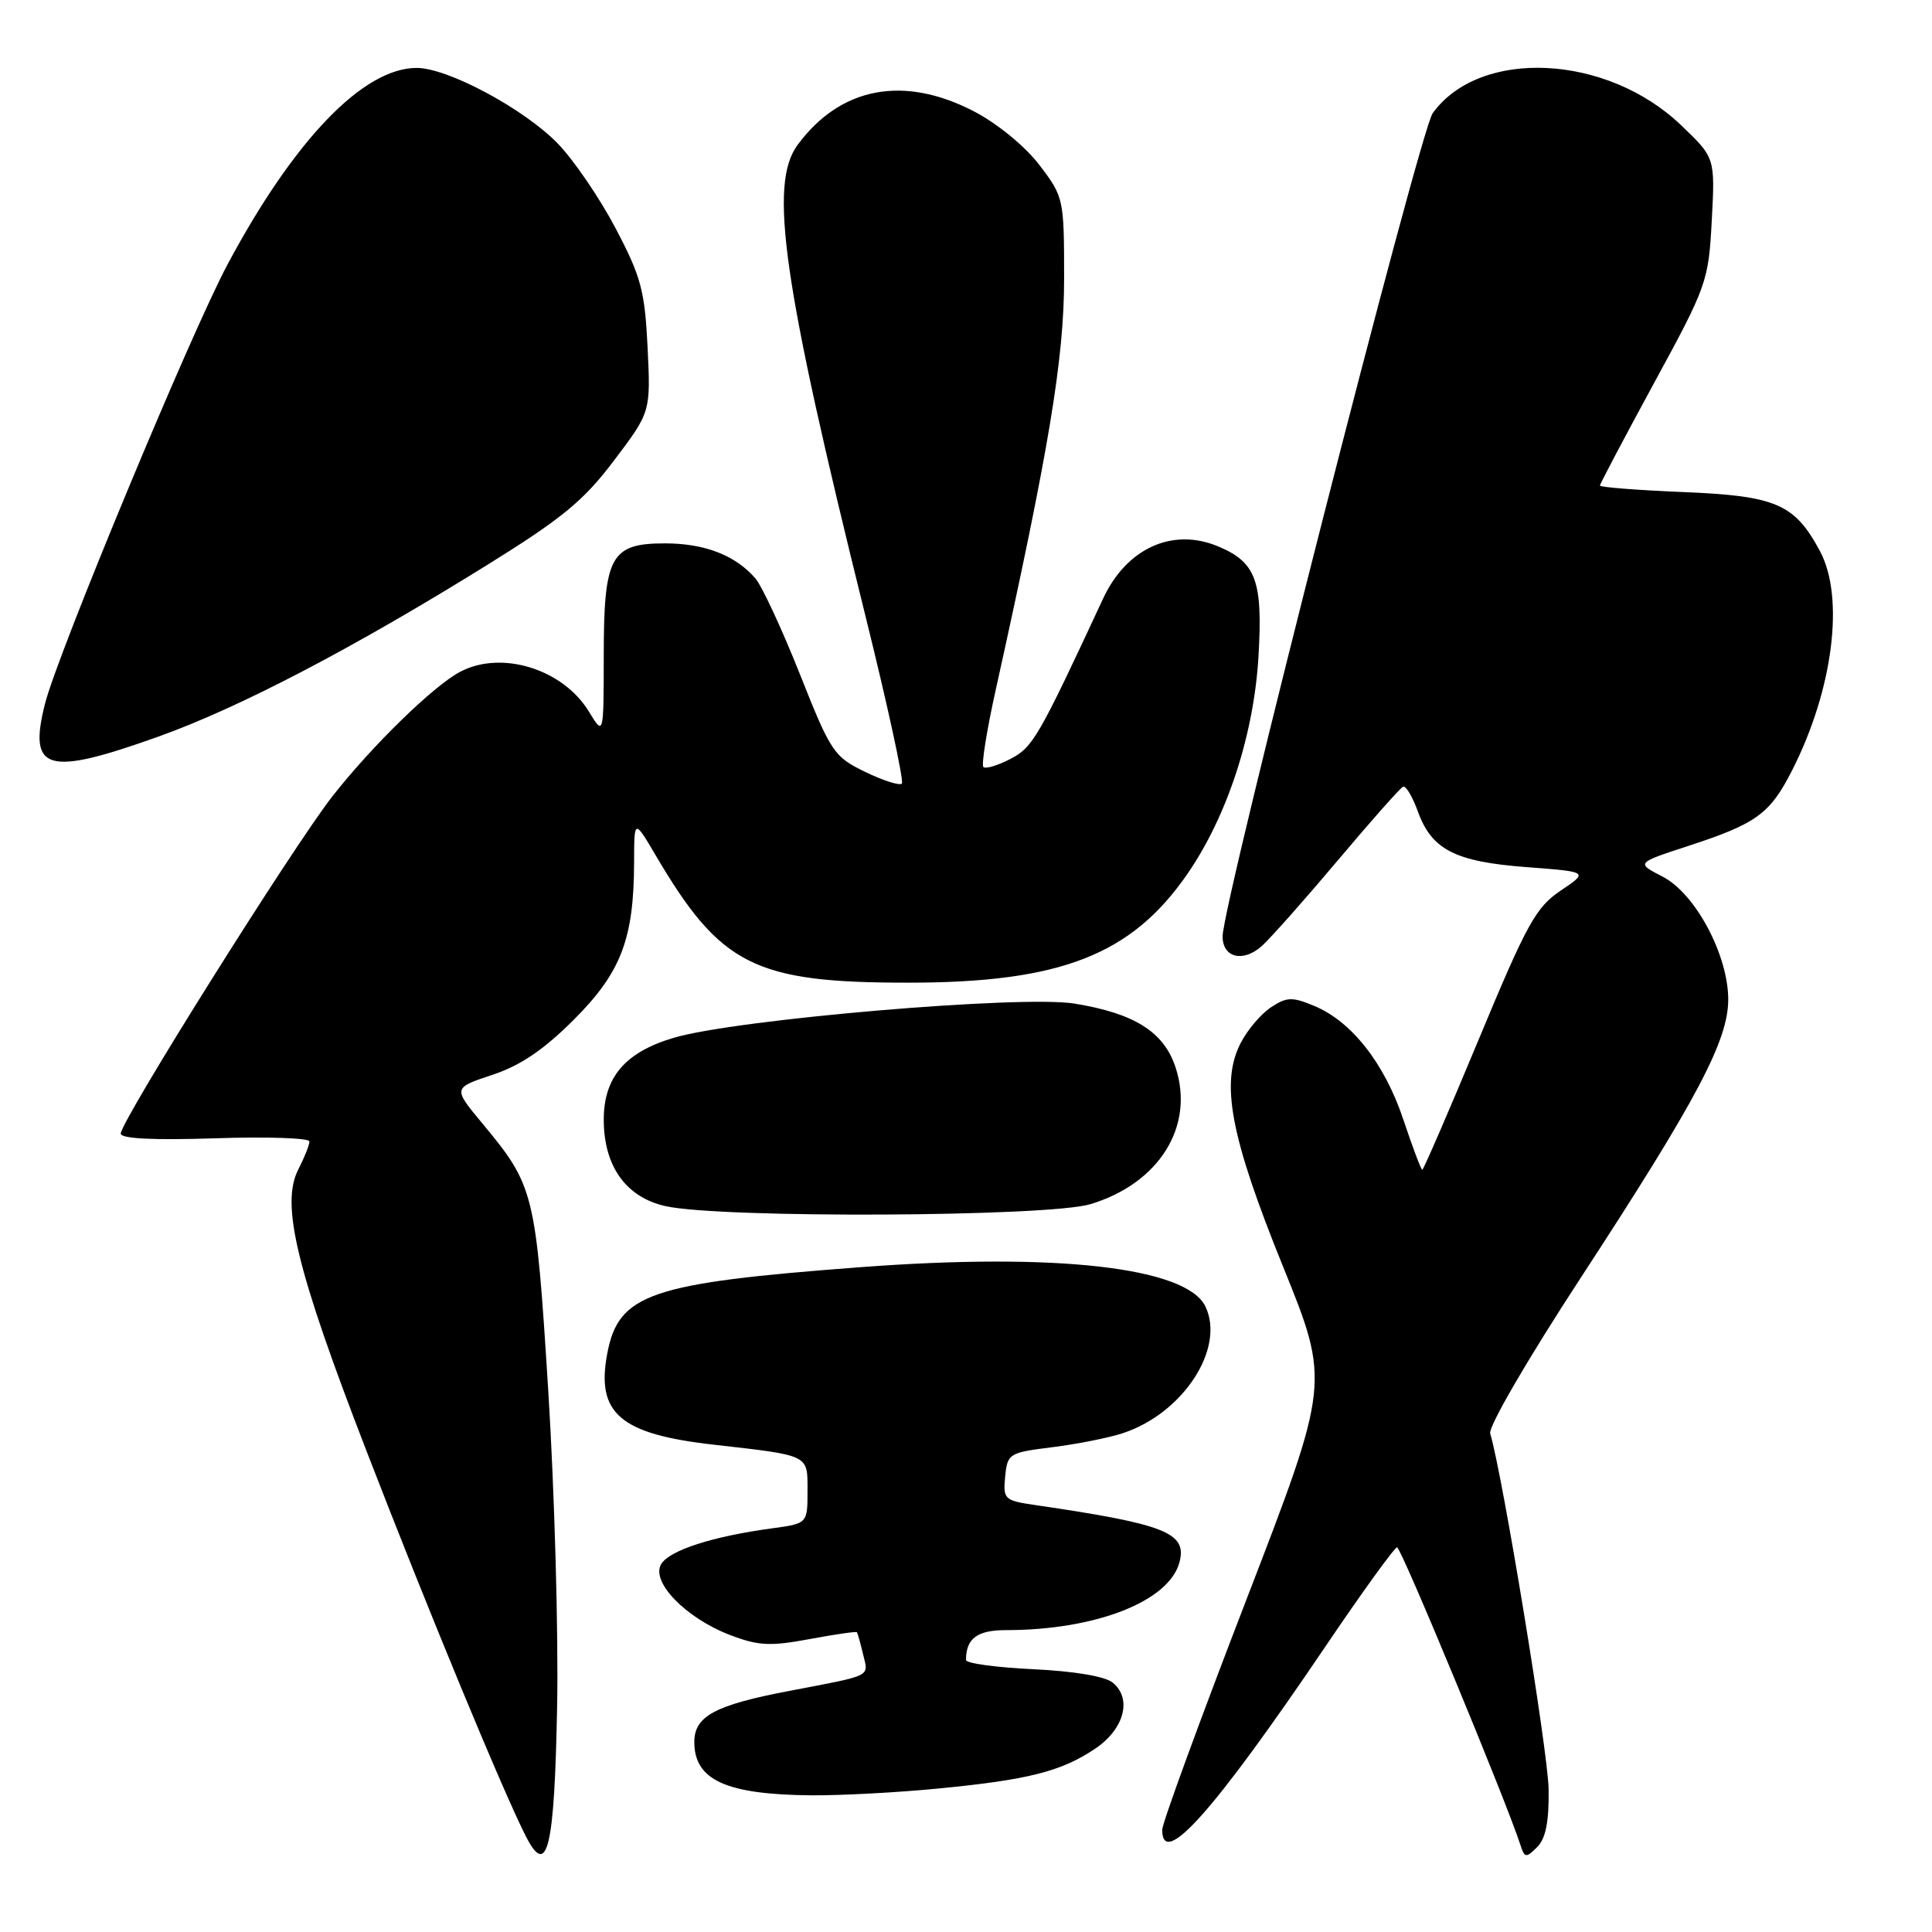 <?xml version="1.0" encoding="UTF-8" standalone="no"?>
<!DOCTYPE svg PUBLIC "-//W3C//DTD SVG 1.1//EN" "http://www.w3.org/Graphics/SVG/1.1/DTD/svg11.dtd" >
<svg xmlns="http://www.w3.org/2000/svg" xmlns:xlink="http://www.w3.org/1999/xlink" version="1.1" viewBox="0 0 256 256">
 <g >
 <path fill="currentColor"
d=" M 73.82 226.21 C 74.01 216.47 73.48 197.62 72.65 184.33 C 70.99 157.89 70.80 157.15 63.89 148.83 C 60.01 144.16 60.01 144.16 65.25 142.42 C 68.99 141.18 72.07 139.08 76.06 135.09 C 82.29 128.85 83.99 124.42 84.02 114.31 C 84.03 108.50 84.03 108.50 86.89 113.35 C 95.48 127.95 99.98 130.21 120.33 130.21 C 140.53 130.21 149.94 126.54 157.35 115.78 C 162.63 108.11 166.16 97.30 166.76 86.92 C 167.34 76.96 166.43 74.50 161.41 72.40 C 155.36 69.87 149.27 72.64 146.16 79.33 C 137.58 97.78 136.86 99.02 133.87 100.57 C 132.19 101.44 130.58 101.92 130.30 101.63 C 130.02 101.35 130.76 96.70 131.96 91.31 C 139.01 59.52 141.00 47.53 141.00 36.91 C 141.00 26.31 140.95 26.10 137.73 21.87 C 135.86 19.41 132.19 16.40 129.12 14.79 C 119.79 9.92 111.39 11.49 105.70 19.18 C 101.84 24.39 103.70 37.35 114.62 81.39 C 117.61 93.43 119.80 103.53 119.50 103.83 C 119.20 104.13 117.01 103.43 114.62 102.27 C 110.49 100.26 110.09 99.67 105.99 89.33 C 103.62 83.37 100.97 77.67 100.10 76.65 C 97.46 73.58 93.38 72.00 88.11 72.00 C 80.91 72.00 80.00 73.68 80.00 86.97 C 79.99 97.50 79.99 97.50 78.04 94.30 C 74.58 88.62 66.40 86.11 60.93 89.04 C 57.39 90.93 49.34 98.78 44.08 105.47 C 38.91 112.05 16.00 148.55 16.00 150.21 C 16.00 150.88 20.33 151.10 28.50 150.83 C 35.38 150.60 41.00 150.79 41.00 151.25 C 41.00 151.72 40.34 153.37 39.54 154.93 C 37.16 159.53 39.24 168.16 48.57 192.28 C 56.74 213.43 66.68 237.45 69.70 243.36 C 72.53 248.88 73.46 245.01 73.82 226.21 Z  M 205.20 237.09 C 205.13 232.12 199.10 195.40 197.46 189.95 C 197.19 189.07 202.45 180.03 209.53 169.20 C 224.83 145.76 228.99 137.91 229.00 132.45 C 229.00 126.54 224.64 118.38 220.29 116.15 C 216.79 114.35 216.79 114.35 223.65 112.11 C 232.78 109.13 234.54 107.85 237.50 102.00 C 242.91 91.33 244.44 79.15 241.15 73.02 C 237.80 66.77 235.34 65.70 223.03 65.20 C 216.96 64.95 212.00 64.56 212.00 64.34 C 212.00 64.12 215.24 57.99 219.19 50.72 C 226.19 37.86 226.39 37.28 226.82 29.20 C 227.26 20.90 227.26 20.90 222.75 16.59 C 212.91 7.16 196.09 6.34 189.84 15.00 C 188.12 17.38 162.00 119.73 162.00 124.08 C 162.00 126.90 164.70 127.57 167.18 125.37 C 168.33 124.34 172.87 119.22 177.27 114.00 C 181.66 108.78 185.56 104.38 185.92 104.24 C 186.29 104.09 187.16 105.56 187.87 107.51 C 189.71 112.60 192.80 114.18 202.29 114.90 C 210.50 115.52 210.50 115.52 206.80 118.01 C 203.50 120.23 202.31 122.40 195.93 137.75 C 191.98 147.24 188.62 155.00 188.46 155.00 C 188.30 155.00 187.18 152.03 185.97 148.41 C 183.49 140.95 179.13 135.37 174.17 133.30 C 171.23 132.07 170.51 132.09 168.43 133.46 C 167.11 134.32 165.30 136.45 164.40 138.20 C 161.68 143.46 163.03 150.61 170.02 167.85 C 176.24 183.21 176.24 183.21 165.12 212.05 C 159.00 227.91 154.00 241.59 154.00 242.45 C 154.00 247.70 160.79 240.08 175.55 218.28 C 180.47 211.00 184.78 205.04 185.12 205.03 C 185.64 205.00 199.54 238.54 201.45 244.43 C 202.02 246.20 202.20 246.22 203.68 244.75 C 204.82 243.61 205.26 241.40 205.20 237.09 Z  M 124.32 236.99 C 136.23 235.84 140.64 234.72 145.10 231.72 C 148.96 229.13 150.04 225.11 147.46 222.97 C 146.46 222.13 142.38 221.44 136.91 221.18 C 132.01 220.95 128.00 220.40 128.00 219.96 C 128.00 217.11 129.48 216.00 133.28 216.00 C 145.19 216.00 154.93 212.19 156.29 206.99 C 157.31 203.09 154.44 201.96 137.19 199.43 C 133.08 198.83 132.90 198.67 133.19 195.65 C 133.49 192.60 133.69 192.48 139.45 191.76 C 142.73 191.35 146.93 190.52 148.79 189.90 C 156.78 187.27 162.39 178.65 159.72 173.11 C 157.22 167.92 139.93 165.95 114.00 167.91 C 86.10 170.01 81.95 171.43 80.46 179.38 C 78.97 187.28 82.18 190.02 94.50 191.42 C 107.39 192.89 107.00 192.70 107.00 197.55 C 107.00 201.88 107.00 201.88 102.25 202.52 C 94.44 203.58 88.78 205.40 87.63 207.22 C 86.16 209.55 90.83 214.39 96.74 216.65 C 100.49 218.08 102.05 218.16 107.26 217.19 C 110.63 216.56 113.46 216.15 113.55 216.28 C 113.64 216.40 114.01 217.73 114.37 219.23 C 115.09 222.24 115.75 221.92 104.50 224.07 C 94.72 225.94 92.00 227.41 92.00 230.83 C 92.00 235.87 96.22 237.79 107.50 237.89 C 111.35 237.92 118.92 237.52 124.32 236.99 Z  M 144.48 159.56 C 153.61 156.81 158.34 149.21 155.76 141.41 C 154.21 136.72 150.31 134.27 142.37 132.98 C 135.36 131.84 97.51 135.07 89.29 137.51 C 82.83 139.42 80.00 142.74 80.00 148.38 C 80.01 154.54 82.95 158.65 88.19 159.82 C 95.47 161.45 138.87 161.25 144.48 159.56 Z  M 21.00 97.60 C 31.67 93.79 46.78 85.90 64.54 74.87 C 74.49 68.69 77.32 66.37 81.36 61.02 C 86.22 54.59 86.22 54.59 85.81 46.04 C 85.44 38.50 84.94 36.65 81.56 30.23 C 79.46 26.24 76.01 21.19 73.90 19.01 C 69.44 14.42 59.33 9.00 55.22 9.00 C 48.15 9.00 39.01 18.48 30.17 35.00 C 25.33 44.03 7.62 86.66 5.96 93.26 C 3.71 102.18 6.19 102.90 21.00 97.60 Z "/>
</g>
</svg>
